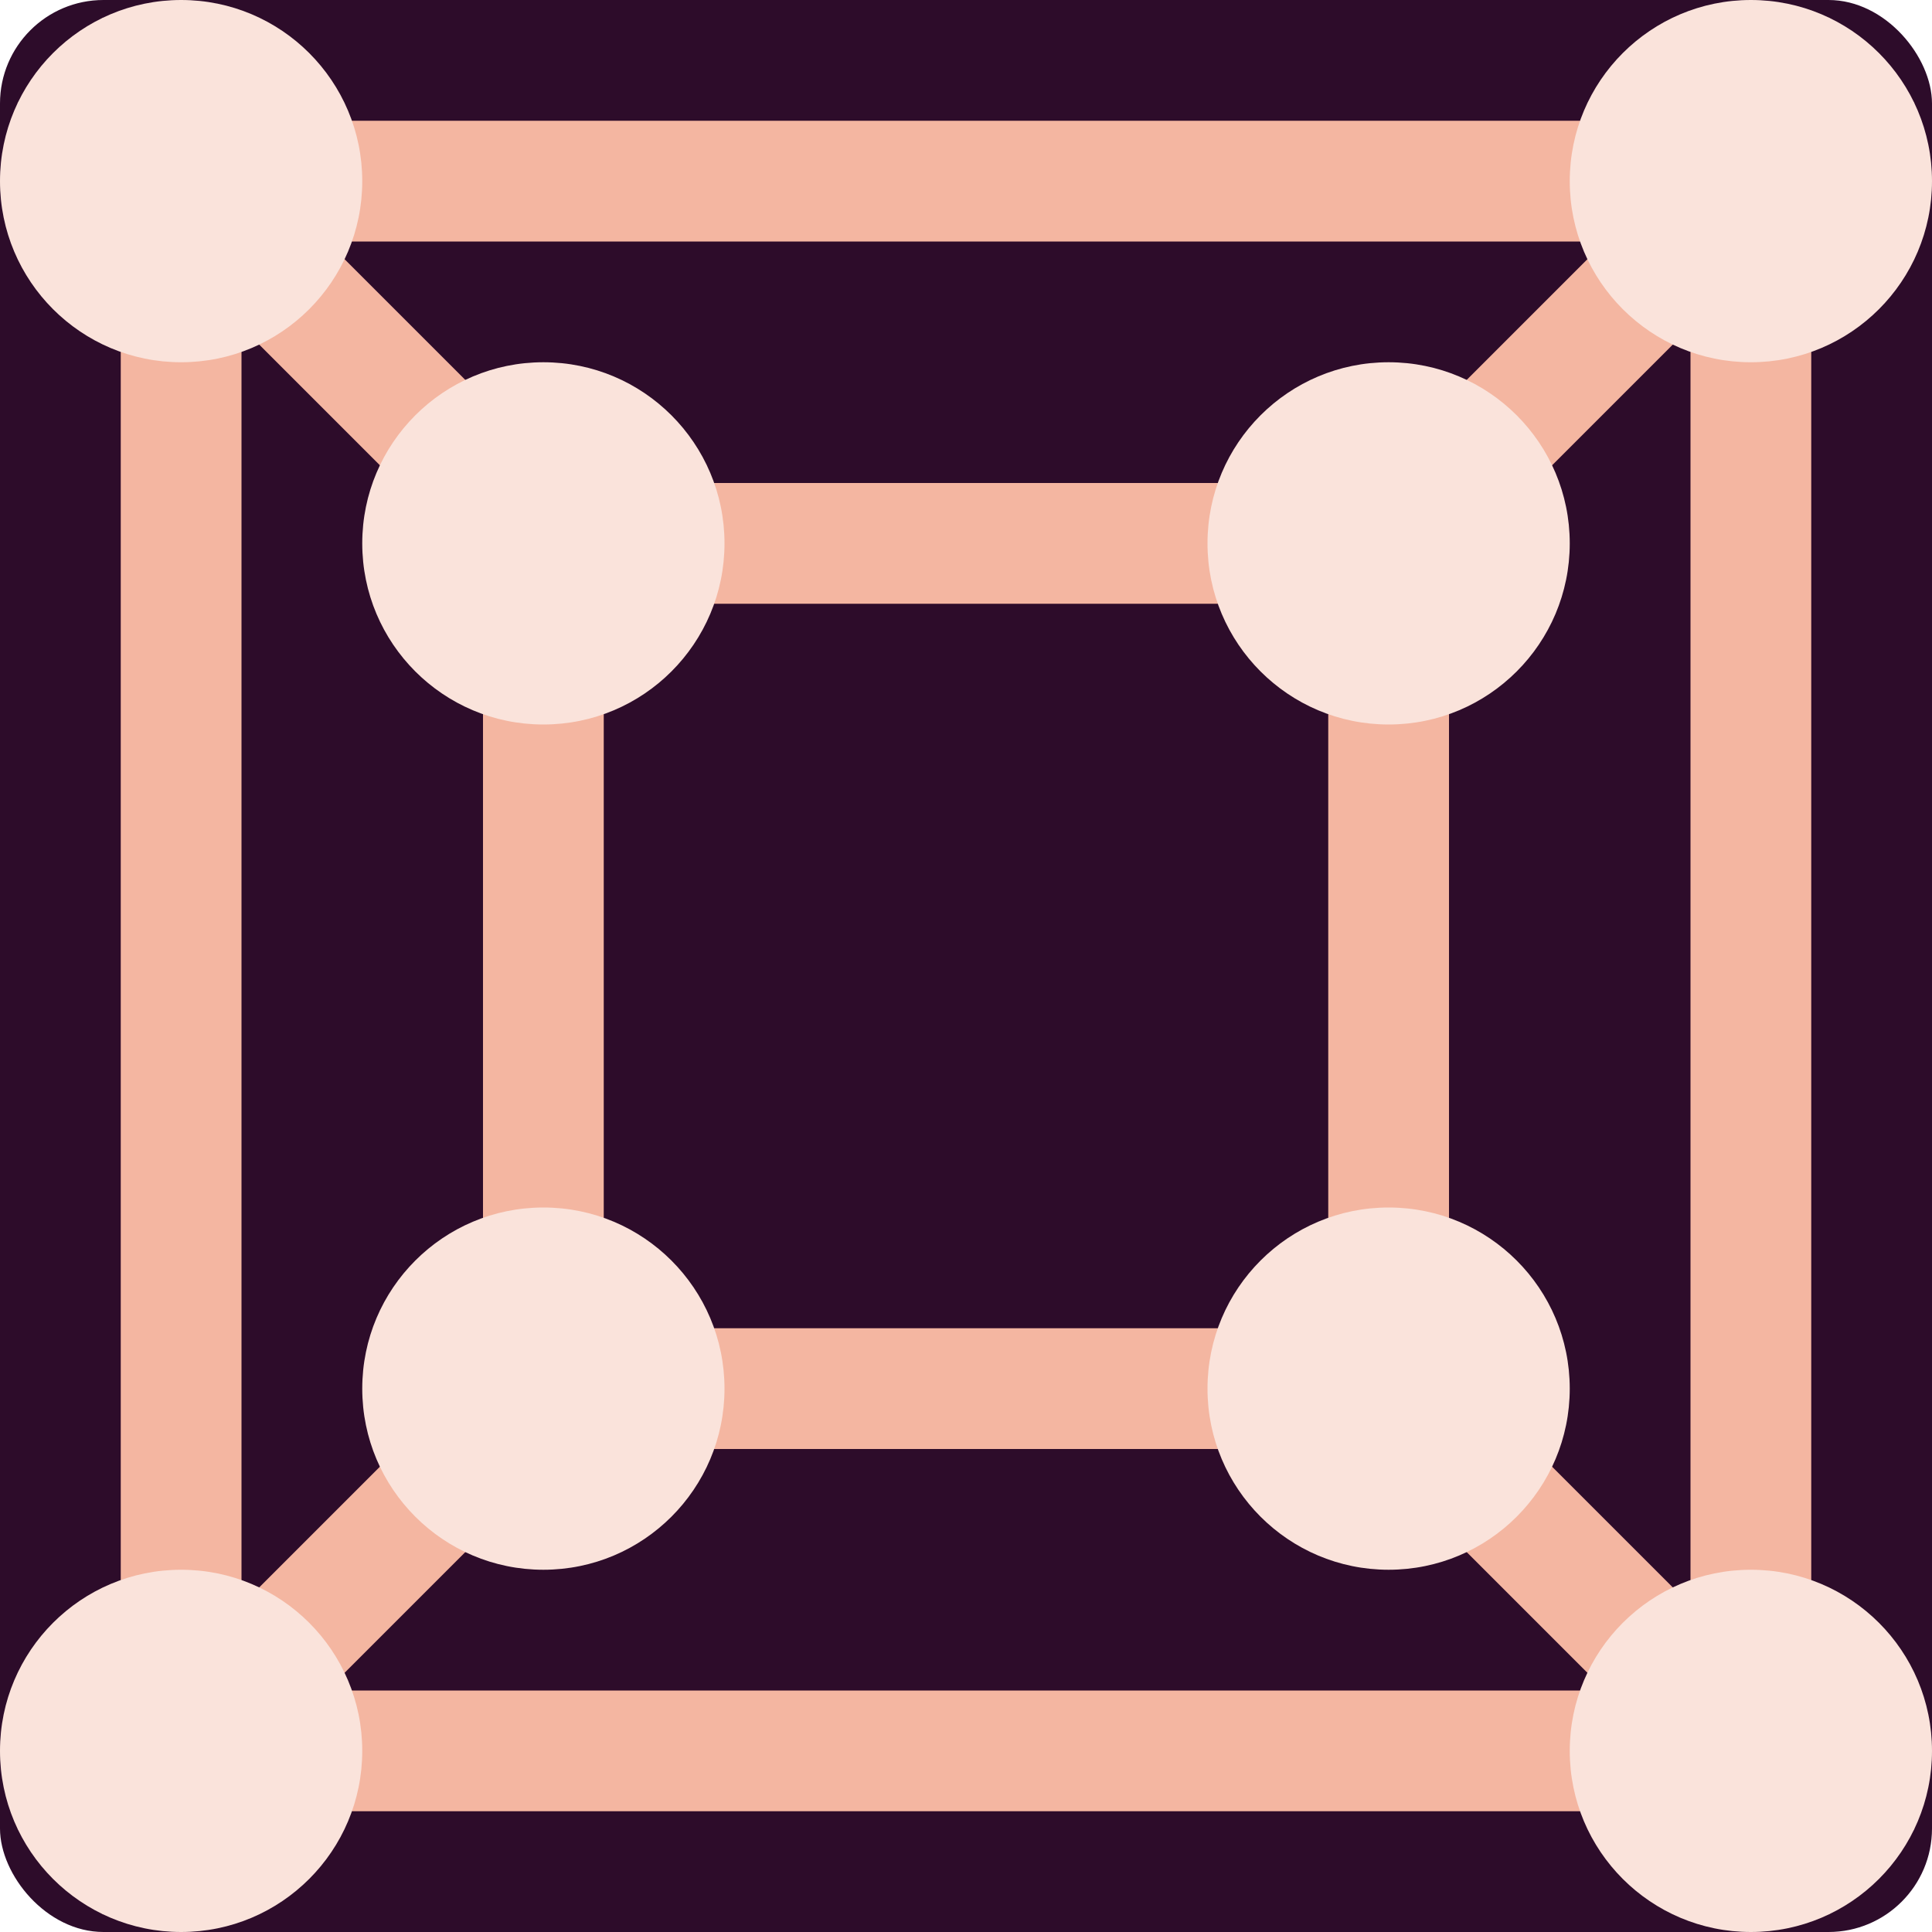 <svg xmlns="http://www.w3.org/2000/svg" width="16" height="16" version="1">
 <rect fill="#2d0c2a" width="16" height="16" x="0" y="0" rx=".857" ry=".857"/>
 <g style="enable-background:new" transform="translate(-16,-268)">
  <rect fill="none" stroke="#f4b6a1" stroke-linecap="round" width="13" height="13" x="17.5" y="269.5"/>
  <rect fill="none" stroke="#f4b6a1" stroke-linecap="round" width="7" height="7" x="20.5" y="272.5"/>
  <path fill="none" stroke="#f4b6a1" d="m16.5 268.5 4 4"/>
  <path fill="none" stroke="#f4b6a1" d="m27.5 272.5 4-4"/>
  <path fill="none" stroke="#f4b6a1" d="m27.5 279.5 4 4"/>
  <path fill="none" stroke="#f4b6a1" d="m20.5 279.5-4 4"/>
  <circle fill="#fae3db" cx="17.5" cy="269.5" r="1.5"/>
  <circle fill="#fae3db" cx="30.5" cy="269.5" r="1.5"/>
  <circle fill="#fae3db" cx="20.5" cy="272.5" r="1.5"/>
  <circle fill="#fae3db" cx="27.5" cy="272.5" r="1.5"/>
  <circle fill="#fae3db" cx="27.5" cy="279.5" r="1.5"/>
  <circle fill="#fae3db" cx="20.5" cy="279.5" r="1.5"/>
  <circle fill="#fae3db" cx="17.5" cy="282.5" r="1.5"/>
  <circle fill="#fae3db" cx="30.5" cy="282.5" r="1.5"/>
 </g>
</svg>
